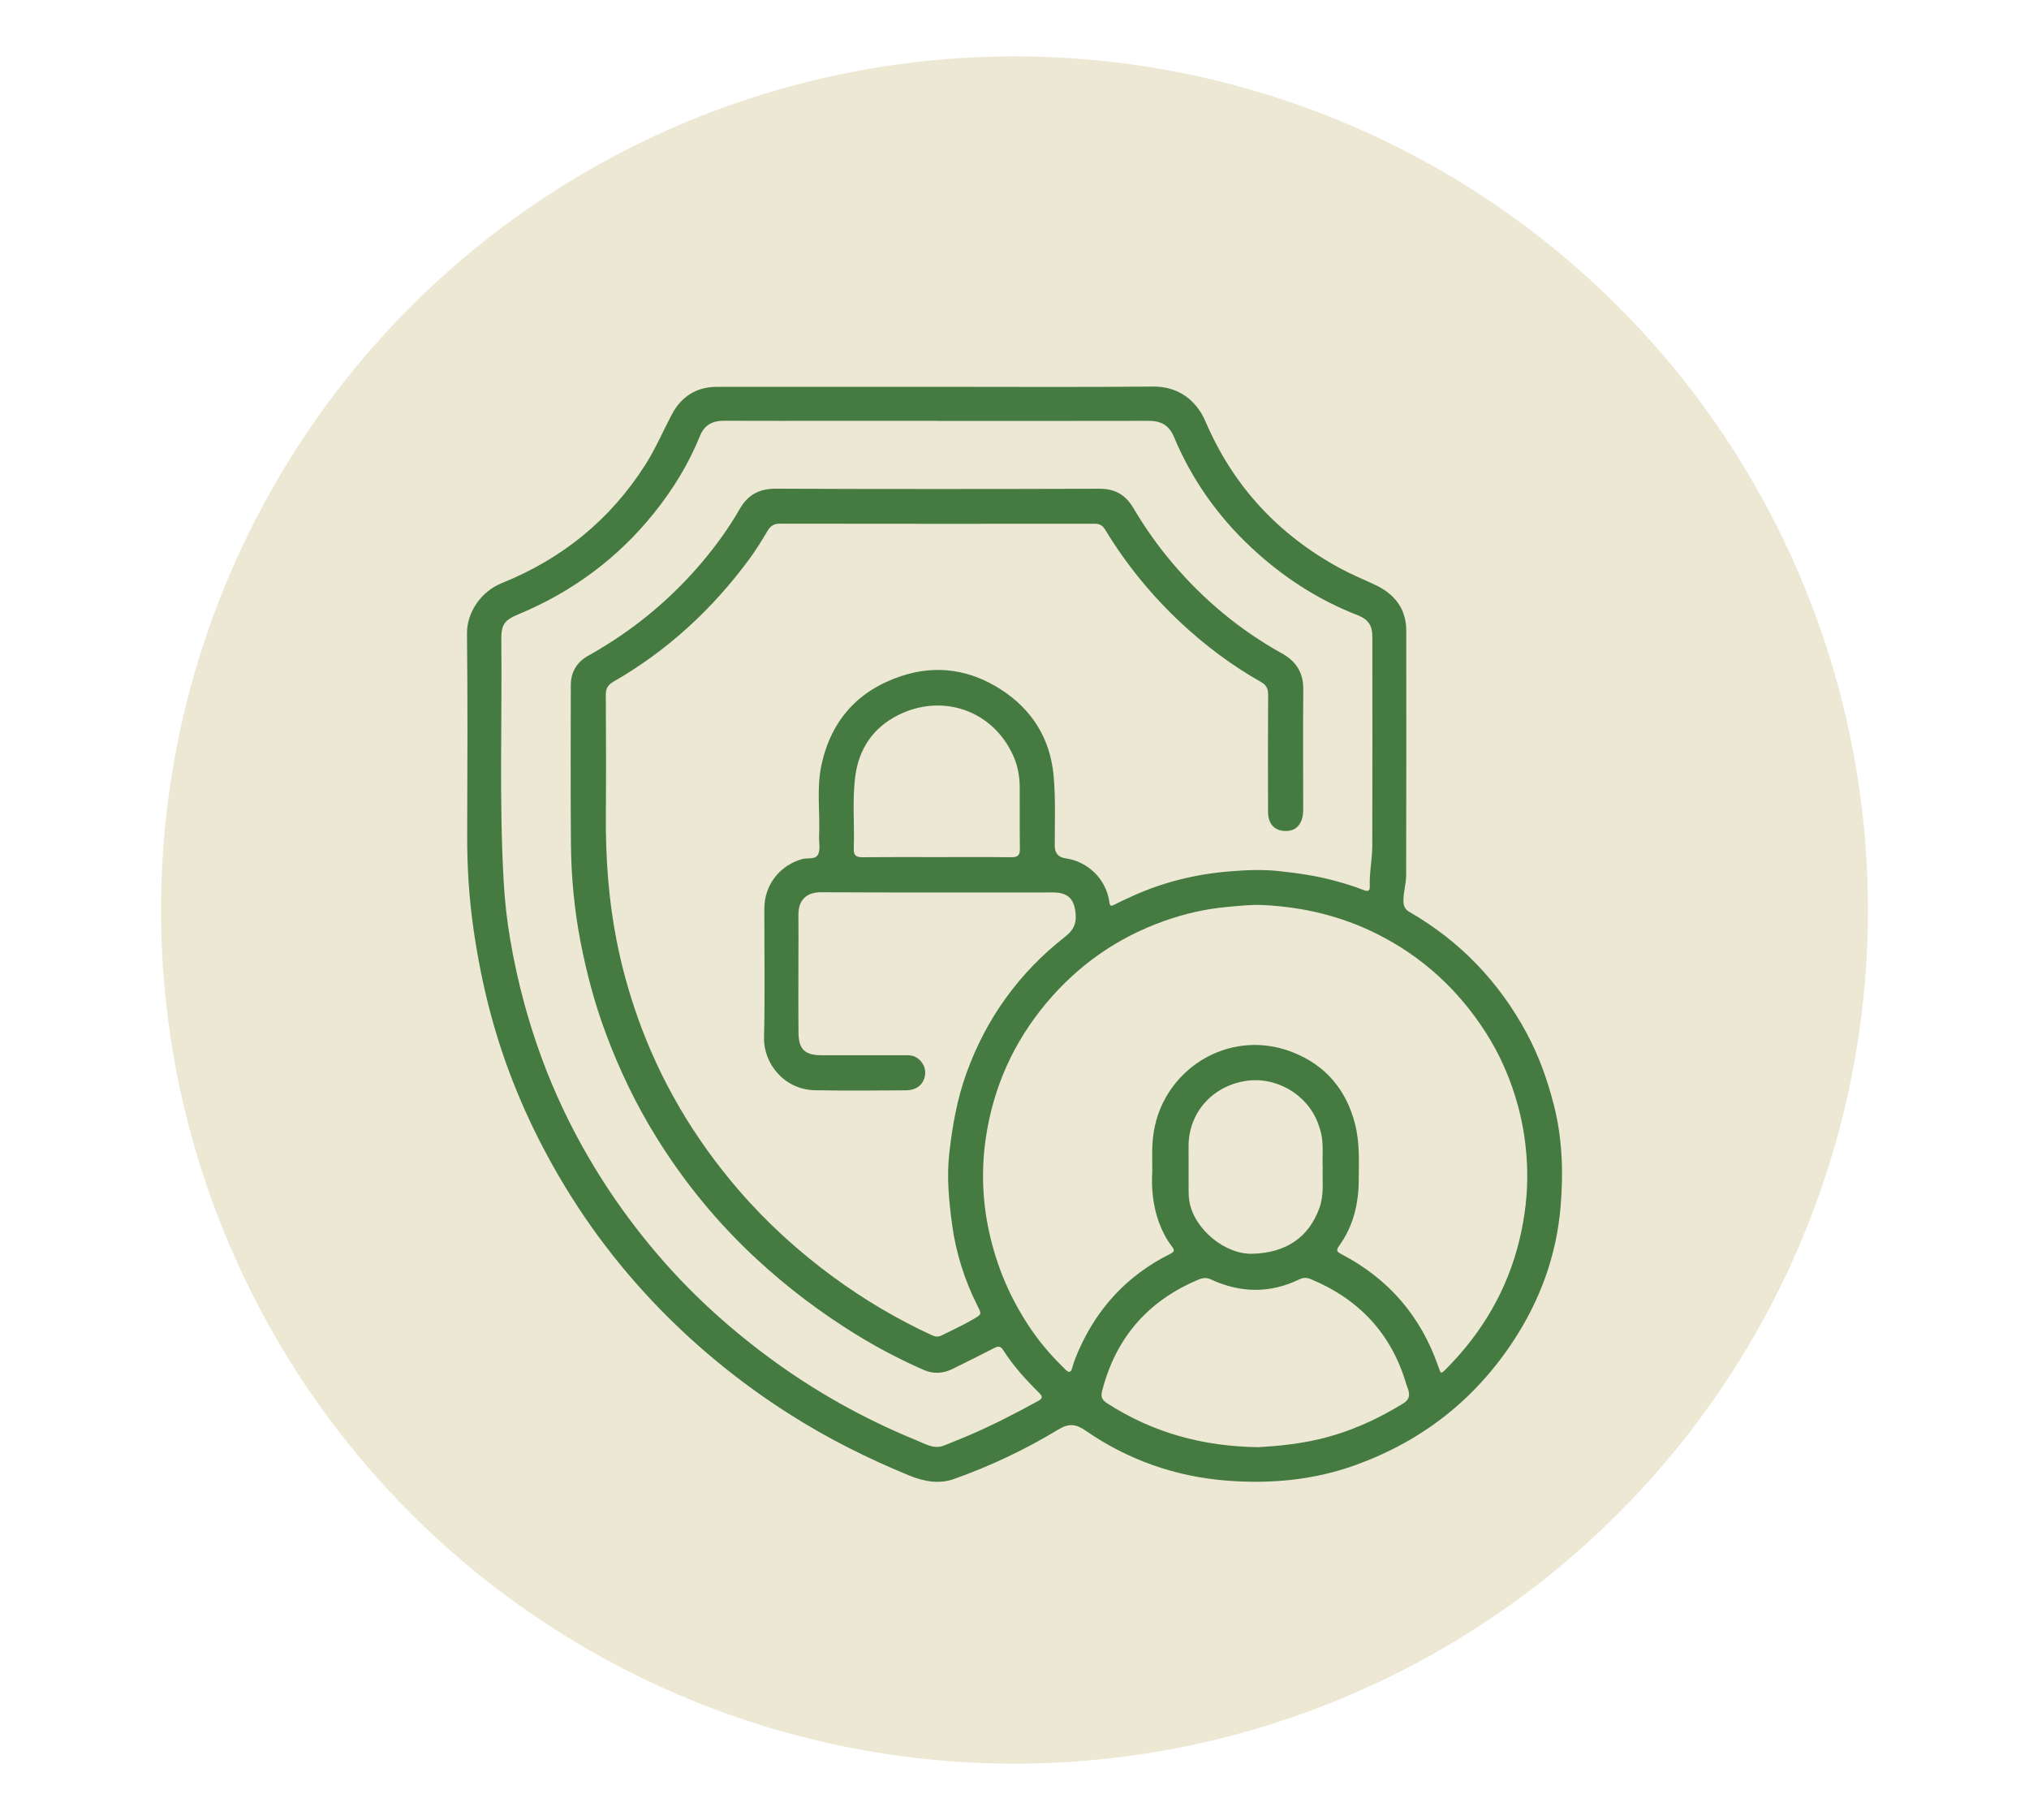 <svg width="126" height="113" viewBox="0 0 126 113" fill="currentColor" xmlns="http://www.w3.org/2000/svg">
    <g clip-path="url(#clip0_3014_18880)">
        <circle cx="63" cy="56.5" r="53" fill="#ECE8D4" />
        <path
            d="M58.184 24.016C62.658 24.016 67.133 24.044 71.607 24C73.197 23.985 74.307 24.876 74.865 26.178C76.584 30.183 79.383 33.2 83.208 35.277C83.919 35.664 84.666 35.967 85.396 36.31C86.584 36.869 87.325 37.784 87.328 39.14C87.34 44.206 87.328 49.272 87.321 54.339C87.321 54.873 87.148 55.389 87.153 55.928C87.156 56.253 87.24 56.454 87.534 56.624C90.689 58.444 93.111 60.983 94.826 64.185C95.561 65.56 96.083 67.018 96.477 68.538C97.025 70.654 97.091 72.797 96.91 74.935C96.657 77.955 95.634 80.745 93.961 83.283C91.571 86.907 88.334 89.44 84.25 90.934C81.635 91.891 78.939 92.138 76.206 91.928C73.019 91.683 70.066 90.652 67.425 88.828C66.82 88.41 66.388 88.347 65.717 88.755C63.669 89.998 61.501 91.024 59.242 91.825C58.319 92.153 57.381 91.985 56.462 91.607C53.866 90.544 51.371 89.292 49.006 87.786C46.295 86.059 43.793 84.07 41.51 81.807C38.685 79.007 36.295 75.871 34.35 72.405C32.663 69.402 31.35 66.243 30.46 62.909C30.011 61.224 29.675 59.523 29.42 57.797C29.128 55.807 29.004 53.817 29.012 51.809C29.028 47.651 29.045 43.493 29 39.338C28.986 38.046 29.85 36.732 31.159 36.205C34.903 34.696 37.906 32.269 40.086 28.839C40.715 27.848 41.17 26.774 41.714 25.743C42.305 24.619 43.247 24.016 44.542 24.016C49.089 24.016 53.636 24.016 58.182 24.016H58.184ZM58.2 26.128C56.049 26.128 53.898 26.128 51.747 26.128C49.481 26.128 47.215 26.133 44.948 26.124C44.239 26.122 43.741 26.388 43.464 27.073C42.767 28.796 41.803 30.367 40.644 31.816C38.381 34.648 35.557 36.737 32.217 38.129C31.339 38.495 31.121 38.752 31.131 39.714C31.185 44.749 30.989 49.787 31.284 54.821C31.353 56.001 31.485 57.177 31.684 58.337C31.917 59.694 32.212 61.043 32.578 62.377C33.19 64.608 33.979 66.772 34.969 68.859C36.498 72.081 38.428 75.047 40.736 77.768C42.789 80.188 45.113 82.322 47.657 84.212C50.518 86.338 53.606 88.075 56.908 89.421C57.454 89.643 57.997 90.003 58.644 89.74C59.138 89.538 59.634 89.346 60.124 89.136C61.611 88.498 63.048 87.765 64.463 86.983C64.749 86.825 64.763 86.706 64.532 86.48C63.698 85.658 62.914 84.793 62.283 83.801C62.129 83.559 61.969 83.576 61.74 83.694C60.882 84.136 60.015 84.564 59.15 84.993C58.574 85.277 57.965 85.317 57.388 85.064C55.919 84.422 54.499 83.68 53.136 82.837C50.934 81.476 48.879 79.923 46.977 78.161C44.568 75.931 42.507 73.421 40.776 70.635C39.493 68.57 38.447 66.389 37.603 64.11C36.93 62.297 36.434 60.431 36.063 58.538C35.664 56.497 35.47 54.427 35.454 52.35C35.428 49.089 35.44 45.825 35.446 42.562C35.446 41.73 35.812 41.101 36.557 40.695C36.987 40.461 37.405 40.203 37.819 39.941C40.004 38.556 41.931 36.876 43.602 34.899C44.482 33.86 45.269 32.76 45.949 31.582C46.45 30.713 47.157 30.337 48.189 30.341C54.888 30.369 61.584 30.365 68.283 30.344C69.251 30.341 69.904 30.736 70.376 31.532C71.09 32.739 71.892 33.88 72.8 34.951C74.734 37.231 76.99 39.114 79.603 40.565C80.499 41.063 80.942 41.767 80.933 42.805C80.91 45.245 80.926 47.684 80.928 50.124C80.928 50.385 80.924 50.645 80.836 50.894C80.685 51.31 80.404 51.564 79.943 51.59C79.194 51.632 78.746 51.2 78.745 50.398C78.739 47.972 78.734 45.548 78.75 43.123C78.751 42.741 78.628 42.523 78.295 42.334C76.492 41.314 74.845 40.08 73.331 38.665C71.496 36.95 69.925 35.02 68.623 32.874C68.453 32.595 68.259 32.515 67.957 32.517C61.447 32.522 54.936 32.524 48.427 32.513C48.057 32.513 47.849 32.654 47.667 32.957C47.312 33.55 46.951 34.145 46.54 34.701C44.244 37.819 41.452 40.395 38.087 42.328C37.736 42.529 37.617 42.762 37.62 43.155C37.636 45.652 37.641 48.151 37.623 50.647C37.606 53.248 37.785 55.824 38.288 58.382C38.605 59.998 39.037 61.572 39.585 63.124C40.996 67.117 43.115 70.692 45.877 73.893C47.629 75.923 49.602 77.714 51.763 79.297C53.675 80.698 55.709 81.901 57.865 82.896C58.08 82.995 58.257 83.019 58.475 82.91C59.134 82.584 59.804 82.279 60.438 81.906C60.969 81.594 60.972 81.608 60.691 81.052C59.894 79.467 59.363 77.783 59.127 76.039C58.93 74.577 58.782 73.111 58.95 71.606C59.141 69.905 59.432 68.251 60.012 66.64C61.241 63.226 63.285 60.398 66.135 58.163C66.617 57.785 66.839 57.421 66.8 56.806C66.742 55.84 66.35 55.408 65.387 55.408C60.594 55.408 55.801 55.42 51.01 55.396C50.095 55.391 49.571 55.854 49.581 56.82C49.592 57.758 49.581 58.696 49.581 59.634C49.581 61.135 49.571 62.637 49.587 64.138C49.597 65.14 49.992 65.513 50.989 65.515C52.722 65.515 54.454 65.515 56.186 65.515C56.417 65.515 56.646 65.511 56.861 65.627C57.303 65.867 57.539 66.354 57.431 66.829C57.308 67.368 56.901 67.691 56.242 67.694C54.366 67.706 52.488 67.724 50.613 67.689C48.699 67.654 47.409 66.031 47.447 64.421C47.509 61.752 47.461 59.081 47.466 56.41C47.469 54.949 48.404 53.744 49.805 53.338C50.15 53.239 50.65 53.402 50.814 53.026C50.953 52.709 50.849 52.287 50.866 51.913C50.932 50.432 50.695 48.938 51.017 47.467C51.628 44.695 53.31 42.85 55.985 41.969C58.154 41.255 60.248 41.576 62.158 42.809C64.088 44.052 65.21 45.841 65.427 48.144C65.562 49.597 65.495 51.056 65.5 52.515C65.501 52.968 65.724 53.226 66.169 53.29C67.572 53.489 68.691 54.59 68.886 55.986C68.919 56.223 68.965 56.296 69.202 56.169C69.571 55.975 69.955 55.805 70.334 55.632C72.244 54.763 74.255 54.273 76.336 54.103C77.338 54.021 78.346 53.971 79.358 54.077C80.55 54.202 81.729 54.368 82.884 54.682C83.482 54.845 84.075 55.022 84.652 55.251C84.841 55.325 85.079 55.398 85.063 55.046C85.029 54.191 85.216 53.349 85.218 52.499C85.23 48.184 85.225 43.866 85.223 39.551C85.223 38.828 84.977 38.457 84.302 38.193C81.822 37.229 79.636 35.802 77.701 33.992C75.62 32.045 74.004 29.758 72.903 27.128C72.592 26.386 72.084 26.126 71.323 26.128C66.95 26.138 62.575 26.133 58.201 26.133L58.2 26.128ZM71.557 72.729C71.557 72.06 71.543 71.613 71.56 71.165C71.602 70.068 71.874 69.031 72.427 68.079C73.983 65.407 77.234 64.128 80.286 65.334C82.325 66.141 83.607 67.661 84.15 69.796C84.442 70.945 84.385 72.115 84.377 73.281C84.366 74.752 84.038 76.14 83.156 77.353C82.981 77.594 82.989 77.705 83.286 77.859C86.225 79.384 88.237 81.719 89.32 84.849C89.482 85.317 89.475 85.324 89.82 84.975C92.05 82.723 93.602 80.093 94.353 76.994C94.698 75.571 94.871 74.13 94.838 72.675C94.809 71.339 94.628 70.012 94.28 68.71C93.834 67.053 93.163 65.492 92.235 64.057C90.543 61.433 88.311 59.386 85.509 57.983C83.286 56.87 80.917 56.312 78.443 56.19C77.695 56.154 76.95 56.244 76.202 56.31C74.852 56.429 73.553 56.733 72.289 57.182C69.4 58.208 66.965 59.909 64.99 62.26C62.935 64.707 61.675 67.526 61.217 70.671C60.939 72.571 61 74.496 61.404 76.391C61.891 78.676 62.8 80.778 64.139 82.692C64.728 83.534 65.408 84.297 66.145 85.013C66.389 85.251 66.499 85.237 66.591 84.899C66.677 84.58 66.799 84.269 66.93 83.964C68.103 81.235 70 79.179 72.663 77.853C72.942 77.714 72.956 77.62 72.778 77.39C72.441 76.954 72.188 76.471 71.994 75.952C71.573 74.836 71.495 73.681 71.557 72.727V72.729ZM78.2 89.847C79.291 89.785 80.584 89.663 81.869 89.365C83.761 88.925 85.49 88.151 87.135 87.137C87.548 86.882 87.552 86.614 87.442 86.246C87.415 86.149 87.364 86.059 87.337 85.963C86.424 82.815 84.406 80.67 81.403 79.416C81.165 79.318 80.94 79.309 80.697 79.427C78.868 80.315 77.033 80.282 75.202 79.437C74.94 79.316 74.701 79.332 74.453 79.434C71.293 80.748 69.285 83.056 68.436 86.376C68.344 86.735 68.45 86.927 68.749 87.122C71.564 88.932 74.649 89.812 78.202 89.851L78.2 89.847ZM58.135 53.215C59.694 53.215 61.252 53.205 62.81 53.222C63.206 53.225 63.341 53.095 63.334 52.698C63.315 51.415 63.334 50.131 63.324 48.846C63.319 48.177 63.194 47.521 62.92 46.914C61.623 44.045 58.46 43.044 55.77 44.4C54.246 45.168 53.349 46.457 53.117 48.163C52.913 49.669 53.075 51.188 53.018 52.7C53.003 53.101 53.157 53.225 53.547 53.222C55.077 53.206 56.606 53.215 58.135 53.215ZM82.138 72.467C82.105 71.786 82.207 71.046 82.031 70.321C81.984 70.127 81.919 69.934 81.85 69.745C81.177 67.923 79.192 66.786 77.278 67.124C75.228 67.486 73.818 69.119 73.809 71.148C73.806 72.1 73.808 73.052 73.813 74.004C73.813 74.205 73.829 74.407 73.863 74.605C74.167 76.329 76.086 77.898 77.791 77.842C79.842 77.775 81.276 76.859 81.947 74.964C82.228 74.17 82.112 73.338 82.138 72.469V72.467Z"
            fill="#457A41" />
    </g>
    <defs>
        <clipPath id="clip0_3014_18880">
            <rect width="106" height="106" fill="white" transform="translate(10 3.5)" />
        </clipPath>
    </defs>
</svg>